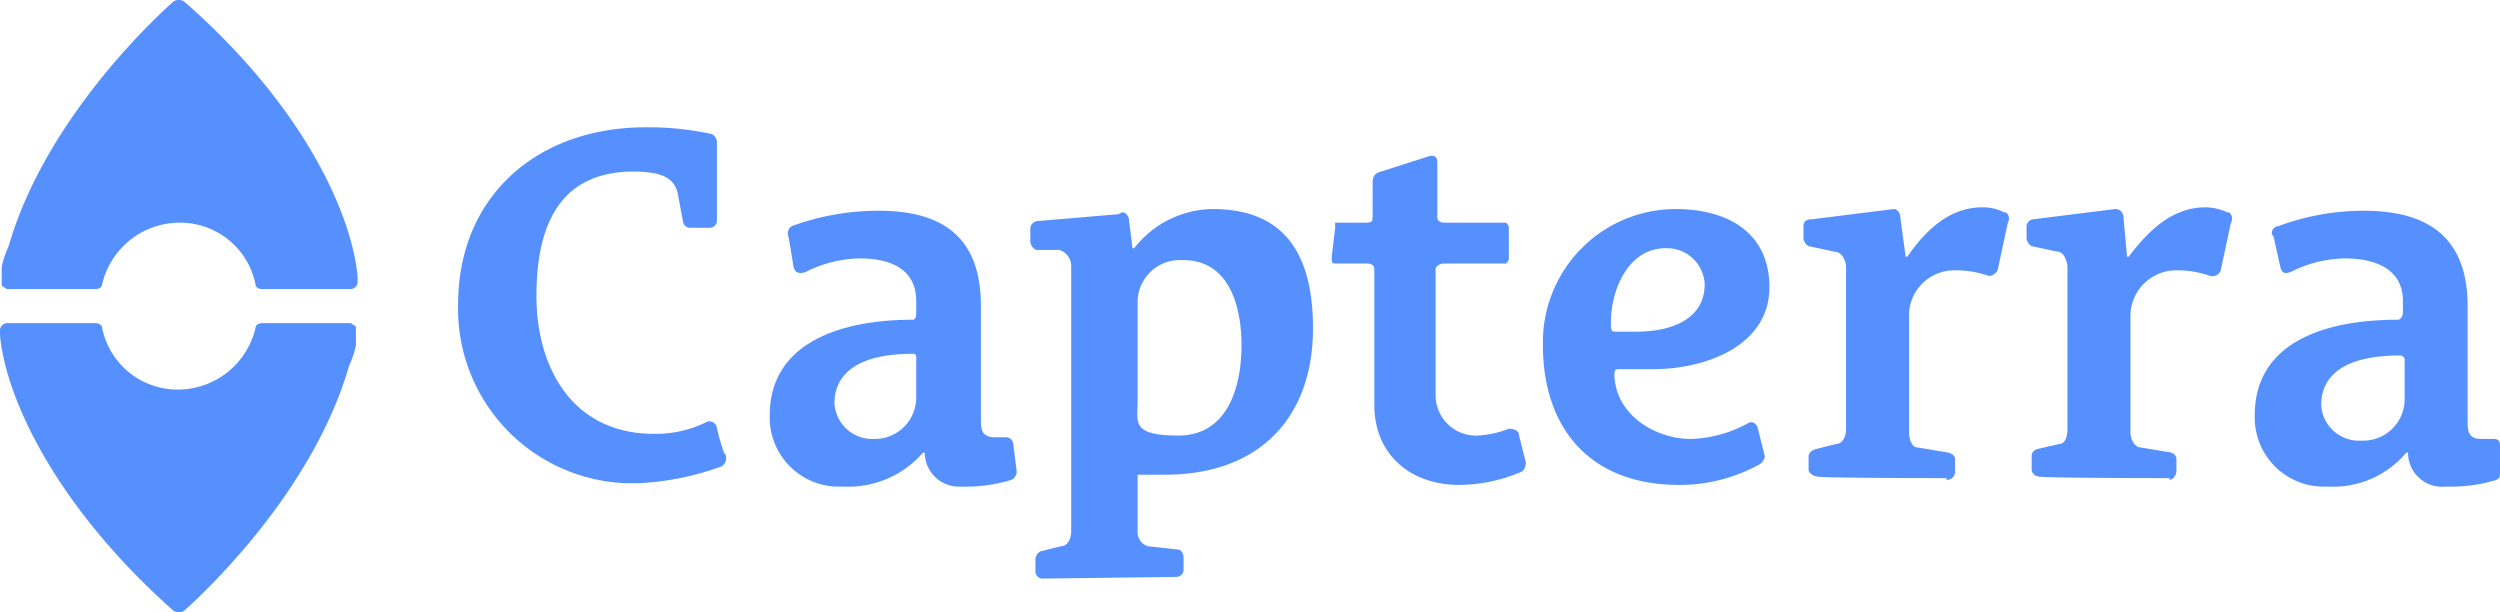 <svg xmlns="http://www.w3.org/2000/svg" width="146.8" height="35.95" viewBox="0 0 146.8 35.95"><defs><style>.a{fill:#5690ff;}</style></defs><g transform="translate(0 -0.025)"><path class="a" d="M42.1,25.2a.441.441,0,0,0-.6-.4h0a6.7,6.7,0,0,1-3.1.7c-4.8,0-6.9-3.9-6.9-8.1s1.4-7.3,5.7-7.3c1.5,0,2.4.3,2.6,1.3l.3,1.6a.43.43,0,0,0,.4.4h1.2a.43.43,0,0,0,.4-.4h0V8.4a.55.55,0,0,0-.3-.5,17.223,17.223,0,0,0-3.9-.4c-6.3,0-11,4-11,10.4a10.246,10.246,0,0,0,9.9,10.5h.7a16.445,16.445,0,0,0,4.9-1,.618.618,0,0,0,.2-.7C42.5,26.8,42.1,25.2,42.1,25.2Zm11.7-1.8a2.433,2.433,0,0,1-2.4,2.4h-.1A2.219,2.219,0,0,1,49,23.7h0c0-1.6,1.2-2.9,4.6-2.9.2,0,.2.1.2.3Zm5.7,2.7a.43.43,0,0,0-.4-.4h-.7c-.6,0-.8-.3-.8-.9V18c0-4.1-2.3-5.6-6-5.6a14.812,14.812,0,0,0-5.1.9.481.481,0,0,0-.2.6l.3,1.8c.1.4.4.4.7.3a7.216,7.216,0,0,1,3.2-.8c1.9,0,3.3.7,3.3,2.5v.7c0,.1,0,.4-.2.4-4.5,0-8.4,1.5-8.4,5.6a4.055,4.055,0,0,0,4,4.2h.4a5.792,5.792,0,0,0,4.6-2h.1a2.006,2.006,0,0,0,2,2h.3a9.034,9.034,0,0,0,2.8-.4.55.55,0,0,0,.3-.5Zm7.3-8.4a2.475,2.475,0,0,1,2.6-2.4h.1c2.5,0,3.4,2.4,3.4,5s-.9,5.3-3.7,5.3-2.4-.8-2.4-2Zm2.3,16.2a.43.43,0,0,0,.4-.4h0v-.7c0-.2-.1-.5-.3-.5l-1.8-.2a.875.875,0,0,1-.6-.9V27.9h1.6c5.6,0,8.7-3.4,8.7-8.6s-2.4-7-5.9-7a5.926,5.926,0,0,0-4.6,2.3h-.1L66.3,13a.55.55,0,0,0-.3-.5.367.367,0,0,0-.3.1L61,13a.472.472,0,0,0-.5.5v.7c0,.2.2.5.4.5h1.3a.993.993,0,0,1,.7,1V31.2c0,.6-.3.9-.6.9l-1.2.3a.55.55,0,0,0-.3.5v.7a.43.43,0,0,0,.4.4h0Zm20.1-8.3c0-.3-.3-.4-.6-.4a5.84,5.84,0,0,1-1.8.4,2.372,2.372,0,0,1-2.5-2.3V15.8c0-.1.2-.3.5-.3h3.6c.1,0,.2-.2.2-.3V13.4c0-.1-.1-.3-.2-.3H84.8c-.2,0-.4-.1-.4-.3V9.6c0-.3-.1-.5-.5-.4l-2.8.9c-.4.1-.5.3-.5.7v1.9c0,.3,0,.4-.4.4H78.4v.3l-.2,1.7c0,.3,0,.4.2.4h1.9c.2,0,.4.1.4.3v8c0,2.9,2.1,4.7,5,4.7a9.464,9.464,0,0,0,3.7-.8.764.764,0,0,0,.2-.5Zm10.9-8.9c0,2.1-2,2.8-4,2.8H94.9c-.2,0-.3,0-.3-.3-.1-1.9.9-4.6,3.2-4.6a2.219,2.219,0,0,1,2.3,2.1v.1m3.1,8.3c-.1-.2-.3-.4-.6-.2a7.389,7.389,0,0,1-3.3.9c-2.1,0-4.4-1.4-4.5-3.7,0-.3,0-.4.3-.4h2c3.1,0,6.8-1.4,6.8-4.8s-2.7-4.6-5.5-4.6a7.81,7.81,0,0,0-7.8,7.8v.2c0,4.8,2.7,8.2,8,8.2a9.666,9.666,0,0,0,4.7-1.2c.2-.1.4-.4.3-.6Zm11.1,3.1a.472.472,0,0,0,.5-.5V27c0-.2-.1-.3-.4-.4l-1.8-.3c-.3,0-.5-.4-.5-.9V18.5a2.647,2.647,0,0,1,2.6-2.6h.2a5.663,5.663,0,0,1,1.8.3c.2.1.5-.1.6-.3l.6-2.8a.471.471,0,0,0-.1-.6h-.1a2.768,2.768,0,0,0-1.3-.3c-1.9,0-3.3,1.3-4.4,2.9h-.1l-.3-2.2c0-.4-.2-.6-.4-.6l-4.8.6c-.3,0-.5.1-.5.4V14c0,.2.2.5.4.5l1.4.3c.5,0,.7.6.7.9v9.5c0,.6-.3.9-.6.9l-1.2.3c-.3.1-.4.3-.4.4v.8c0,.2.3.4.5.4-.2.1,7.6.1,7.6.1Zm13.1,0c.2,0,.4-.3.4-.5V27c0-.2-.1-.3-.3-.4l-1.8-.3c-.3,0-.6-.4-.6-.9V18.5a2.688,2.688,0,0,1,2.8-2.6h0a5.662,5.662,0,0,1,1.8.3.517.517,0,0,0,.7-.3l.6-2.8a.471.471,0,0,0-.1-.6h-.1a3.079,3.079,0,0,0-1.3-.3c-1.9,0-3.3,1.3-4.5,2.9h-.1l-.2-2.2c0-.4-.2-.6-.5-.6l-4.8.6a.43.43,0,0,0-.4.4h0V14c0,.2.2.5.4.5l1.4.3c.4,0,.6.6.6.9v9.5c0,.6-.2.9-.5.9l-1.3.3c-.2.1-.3.2-.3.4v.8a.43.43,0,0,0,.4.4h0c-.1.1,7.7.1,7.7.1v.1Zm13.8-4.7a2.433,2.433,0,0,1-2.4,2.4h-.2a2.219,2.219,0,0,1-2.3-2.1h0c0-1.6,1.2-2.9,4.6-2.9a.265.265,0,0,1,.3.3h0v2.3Zm5.6,2.7c0-.3-.1-.4-.4-.4h-.7c-.6,0-.8-.3-.8-.9V18c0-4.1-2.4-5.6-6.1-5.6a14.259,14.259,0,0,0-5,.9.43.43,0,0,0-.4.4c0,.1,0,.1.1.2l.4,1.8c.1.4.3.4.6.3a7.216,7.216,0,0,1,3.2-.8c1.9,0,3.4.7,3.4,2.5v.7c0,.1-.1.4-.3.4-4.6,0-8.4,1.5-8.4,5.6a4.055,4.055,0,0,0,4,4.2h.4a5.593,5.593,0,0,0,4.5-2h.1a2,2,0,0,0,2.2,2h.2a9.034,9.034,0,0,0,2.8-.4c.2-.1.2-.2.2-.5Z"/><path class="a" d="M.4,17H5.6c.2,0,.4-.1.4-.3a4.689,4.689,0,0,1,4.5-3.6A4.523,4.523,0,0,1,15,16.7c0,.2.2.3.4.3h5.2a.43.43,0,0,0,.4-.4v-.3C20.7,12.8,18,6.4,10.8.1a.638.638,0,0,0-.6,0C10.1.2,2.8,6.5.5,14.5a5.638,5.638,0,0,0-.4,1.2v1.1Z"/><path class="a" d="M20.6,19H15.4c-.2,0-.4.1-.4.3a4.689,4.689,0,0,1-4.5,3.6A4.523,4.523,0,0,1,6,19.3c0-.2-.2-.3-.4-.3H.4a.43.43,0,0,0-.4.4v.3c.3,3.5,3.1,9.9,10.2,16.2a.638.638,0,0,0,.6,0c.1-.1,7.4-6.4,9.7-14.4a5.638,5.638,0,0,0,.4-1.2V19.2Z"/></g></svg>